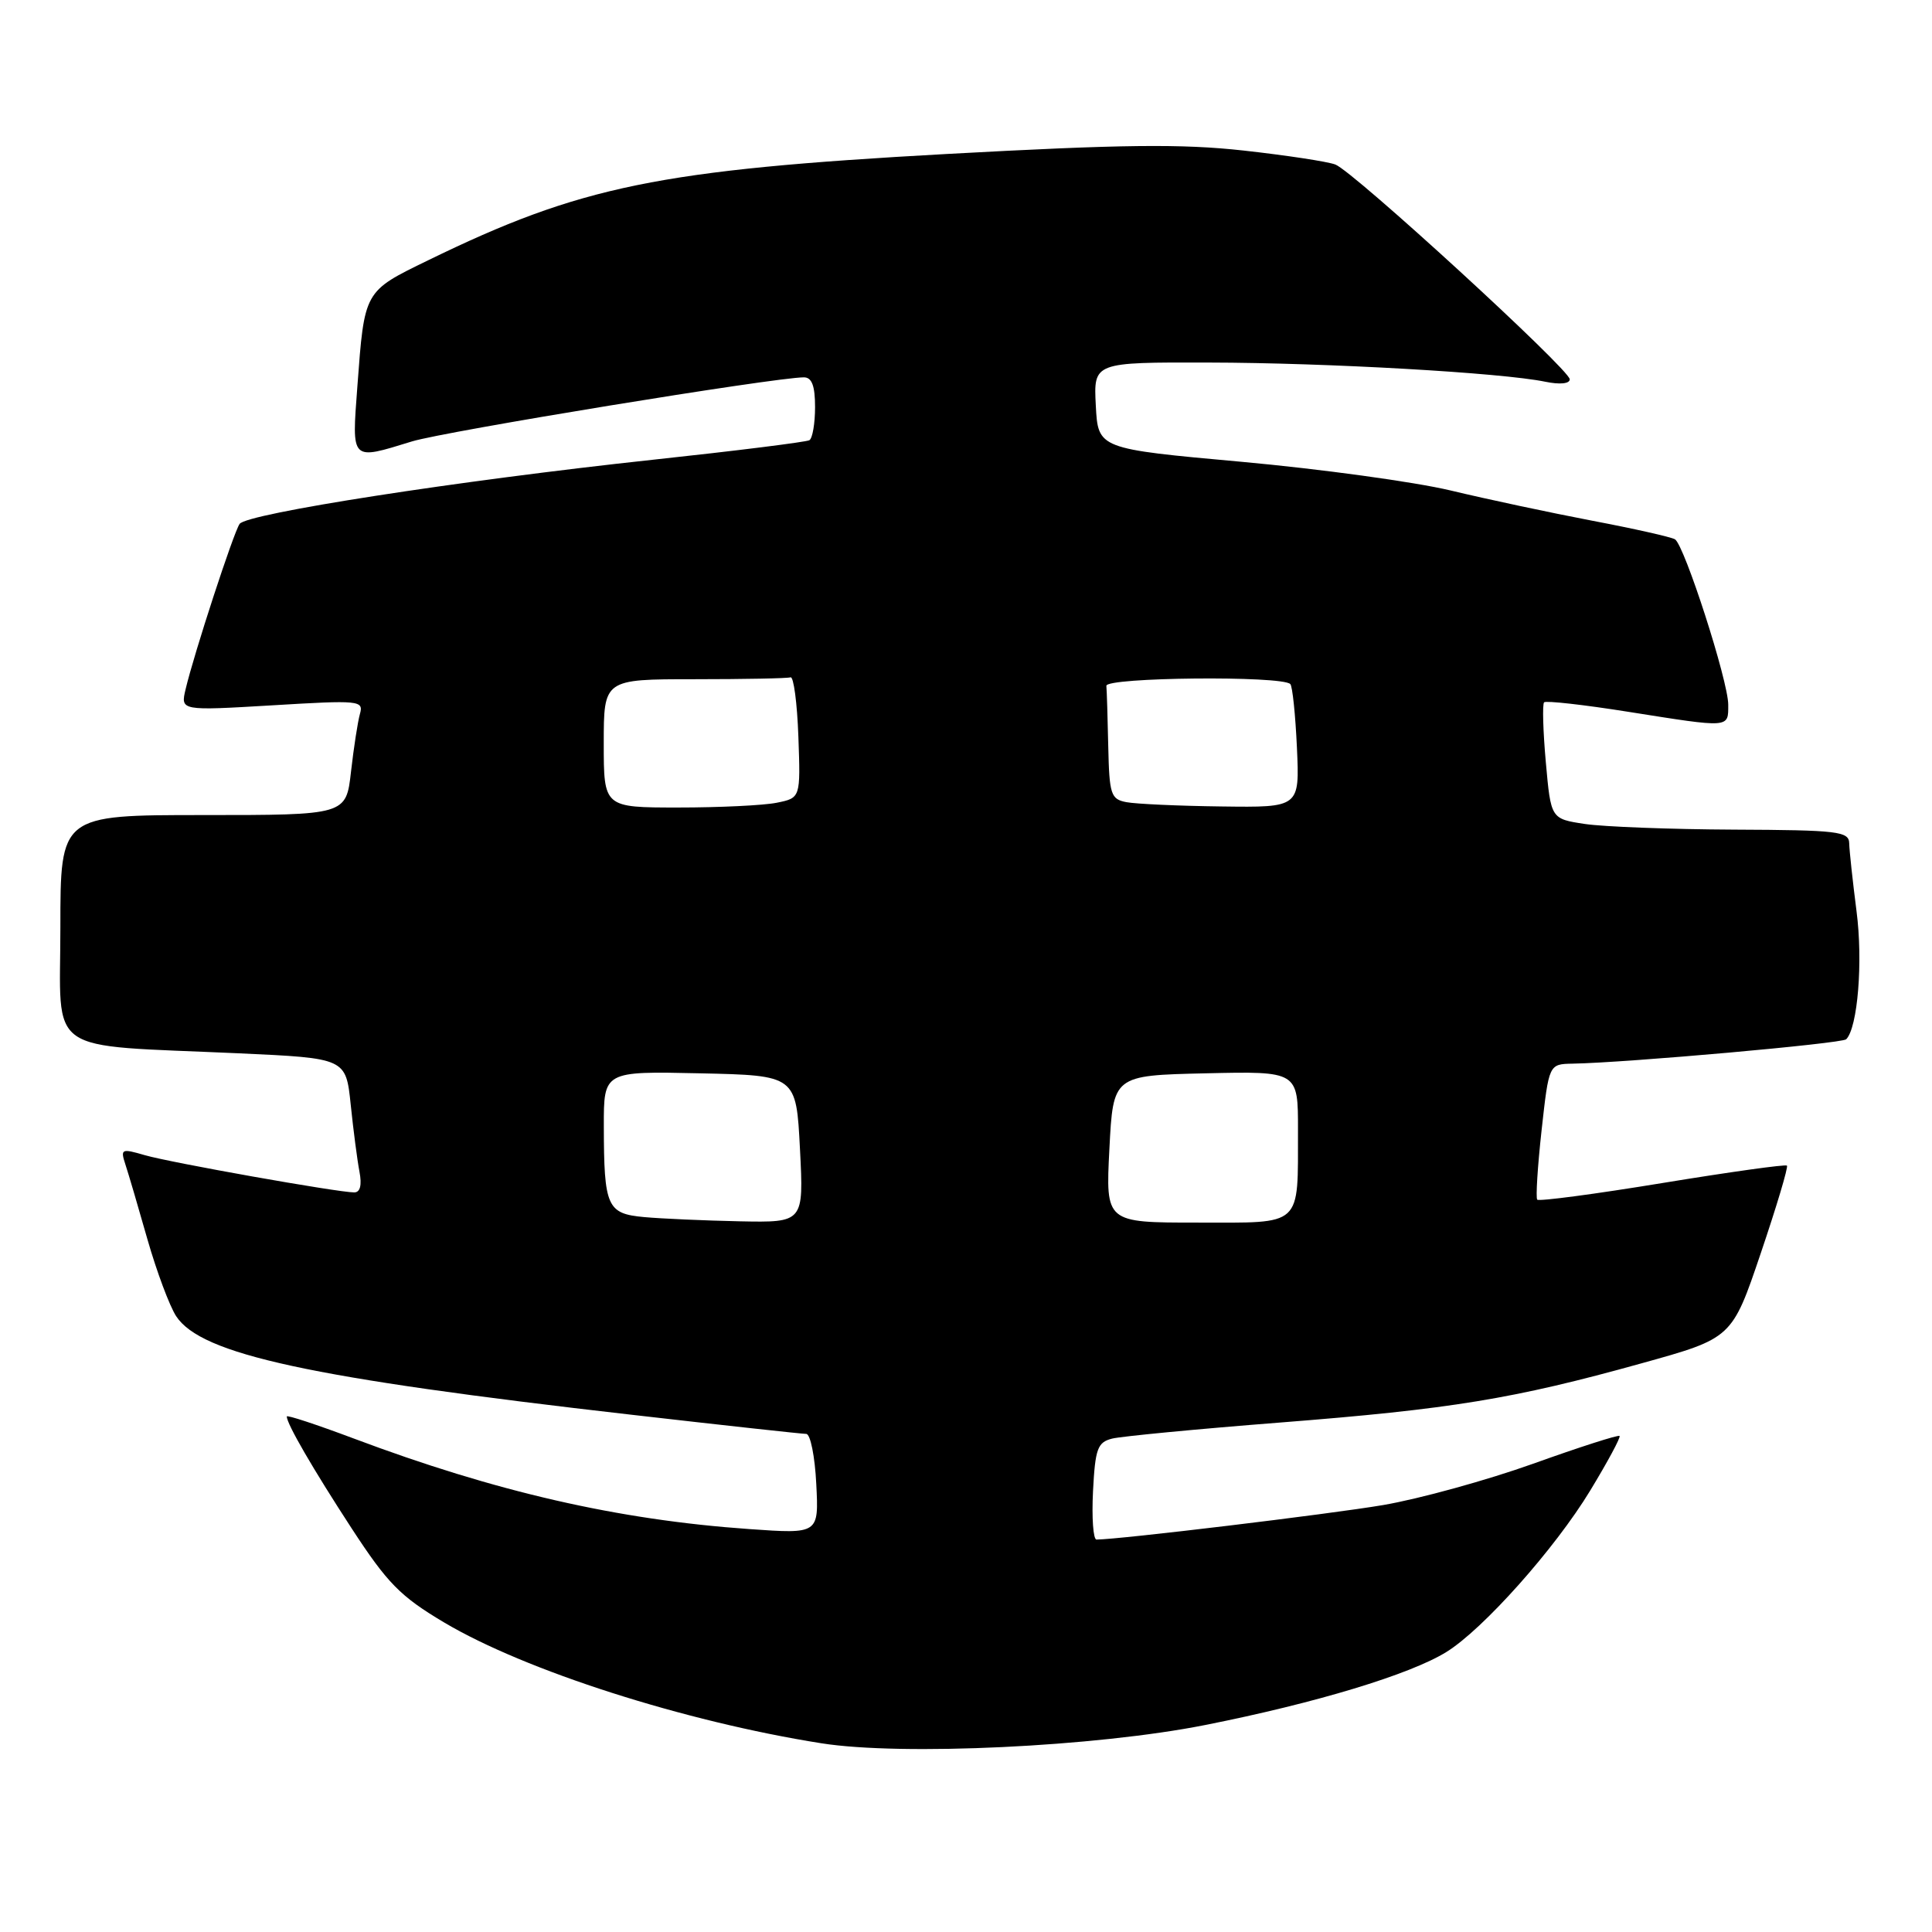 <?xml version="1.0" encoding="UTF-8" standalone="no"?>
<!DOCTYPE svg PUBLIC "-//W3C//DTD SVG 1.1//EN" "http://www.w3.org/Graphics/SVG/1.1/DTD/svg11.dtd" >
<svg xmlns="http://www.w3.org/2000/svg" xmlns:xlink="http://www.w3.org/1999/xlink" version="1.1" viewBox="0 0 256 256">
 <g >
 <path fill="currentColor"
d=" M 159.71 228.57 C 174.36 225.66 186.84 221.88 191.65 218.90 C 196.51 215.90 206.03 205.22 210.71 197.51 C 213.02 193.70 214.78 190.44 214.60 190.27 C 214.43 190.10 209.28 191.75 203.15 193.95 C 197.02 196.14 188.07 198.61 183.26 199.43 C 176.12 200.64 148.31 203.99 145.29 204.00 C 144.86 204.00 144.65 201.12 144.83 197.59 C 145.12 191.94 145.43 191.11 147.37 190.62 C 148.59 190.32 158.56 189.36 169.54 188.50 C 192.27 186.72 200.55 185.37 217.50 180.65 C 229.50 177.32 229.50 177.32 233.31 166.06 C 235.41 159.86 236.97 154.64 236.78 154.45 C 236.60 154.26 229.16 155.30 220.26 156.76 C 211.37 158.22 203.91 159.21 203.69 158.96 C 203.48 158.71 203.74 154.56 204.27 149.75 C 205.24 141.00 205.24 141.00 208.37 140.94 C 215.62 140.81 244.06 138.27 244.63 137.71 C 246.16 136.17 246.87 127.42 246.00 120.74 C 245.49 116.76 245.05 112.71 245.03 111.75 C 245.00 110.16 243.57 109.99 229.75 109.93 C 221.36 109.89 212.47 109.55 210.00 109.18 C 205.50 108.50 205.50 108.50 204.83 101.00 C 204.46 96.88 204.36 93.31 204.60 93.06 C 204.85 92.82 209.87 93.38 215.77 94.32 C 229.34 96.47 229.00 96.49 229.00 93.37 C 229.00 90.24 223.20 72.24 221.94 71.46 C 221.45 71.16 216.52 70.05 210.99 69.00 C 205.45 67.94 197.00 66.14 192.21 64.99 C 187.42 63.85 174.95 62.14 164.50 61.19 C 145.50 59.47 145.50 59.47 145.20 53.74 C 144.90 48.00 144.90 48.00 160.20 48.04 C 175.93 48.07 198.99 49.39 204.75 50.58 C 206.67 50.98 208.00 50.85 208.00 50.26 C 208.00 48.98 179.34 22.71 176.94 21.80 C 175.92 21.41 170.46 20.58 164.80 19.95 C 156.56 19.04 148.70 19.13 125.50 20.40 C 87.30 22.51 76.95 24.63 56.73 34.49 C 48.20 38.64 48.30 38.47 47.35 51.25 C 46.61 61.19 46.43 61.00 54.59 58.49 C 58.92 57.16 102.70 50.00 106.52 50.00 C 107.58 50.00 108.00 51.13 108.00 53.94 C 108.00 56.11 107.66 58.08 107.25 58.33 C 106.84 58.57 97.50 59.74 86.50 60.92 C 60.61 63.71 32.71 68.04 31.75 69.42 C 30.94 70.58 25.70 86.63 24.59 91.34 C 23.92 94.18 23.92 94.18 36.07 93.46 C 47.67 92.76 48.20 92.81 47.69 94.61 C 47.40 95.65 46.87 99.09 46.51 102.25 C 45.86 108.00 45.86 108.00 26.93 108.00 C 8.00 108.00 8.00 108.00 8.00 122.91 C 8.00 140.07 5.62 138.39 31.66 139.57 C 45.83 140.22 45.83 140.22 46.47 146.36 C 46.82 149.74 47.34 153.74 47.63 155.25 C 47.97 157.03 47.73 158.00 46.94 158.00 C 44.79 158.00 22.62 154.06 19.20 153.07 C 16.08 152.16 15.94 152.23 16.62 154.31 C 17.02 155.51 18.33 159.98 19.54 164.23 C 20.76 168.49 22.47 173.06 23.34 174.40 C 26.67 179.48 40.98 182.58 83.67 187.46 C 95.86 188.86 106.29 190.00 106.83 190.00 C 107.38 190.00 107.98 192.98 108.16 196.63 C 108.50 203.26 108.50 203.26 99.28 202.61 C 81.87 201.39 65.69 197.68 46.82 190.59 C 41.97 188.77 38.00 187.46 38.00 187.69 C 38.00 188.67 41.47 194.65 46.59 202.51 C 51.35 209.81 53.04 211.53 58.86 214.99 C 69.58 221.36 90.69 228.12 108.82 230.99 C 119.49 232.68 145.18 231.46 159.71 228.57 Z  M 85.35 161.27 C 80.43 160.82 80.03 159.92 80.01 149.22 C 80.00 141.94 80.00 141.94 92.75 142.22 C 105.50 142.50 105.50 142.50 106.00 152.25 C 106.50 162.00 106.50 162.00 98.00 161.83 C 93.33 161.73 87.63 161.48 85.35 161.27 Z  M 147.00 152.25 C 147.50 142.50 147.50 142.50 159.75 142.22 C 172.00 141.94 172.00 141.94 171.99 149.72 C 171.96 162.73 172.76 162.00 158.63 162.00 C 146.50 162.00 146.50 162.00 147.00 152.25 Z  M 80.00 98.50 C 80.00 90.00 80.00 90.00 92.00 90.00 C 98.60 90.00 104.34 89.89 104.75 89.75 C 105.16 89.61 105.63 93.15 105.79 97.62 C 106.08 105.73 106.08 105.73 102.91 106.37 C 101.17 106.72 95.31 107.00 89.88 107.00 C 80.00 107.00 80.00 107.00 80.00 98.50 Z  M 149.25 106.29 C 147.19 105.90 146.99 105.27 146.85 98.93 C 146.77 95.12 146.66 91.50 146.60 90.88 C 146.50 89.74 169.84 89.51 170.97 90.64 C 171.26 90.92 171.65 94.72 171.85 99.08 C 172.21 107.00 172.21 107.00 161.86 106.86 C 156.16 106.79 150.49 106.53 149.25 106.29 Z "/>
</g>
</svg>